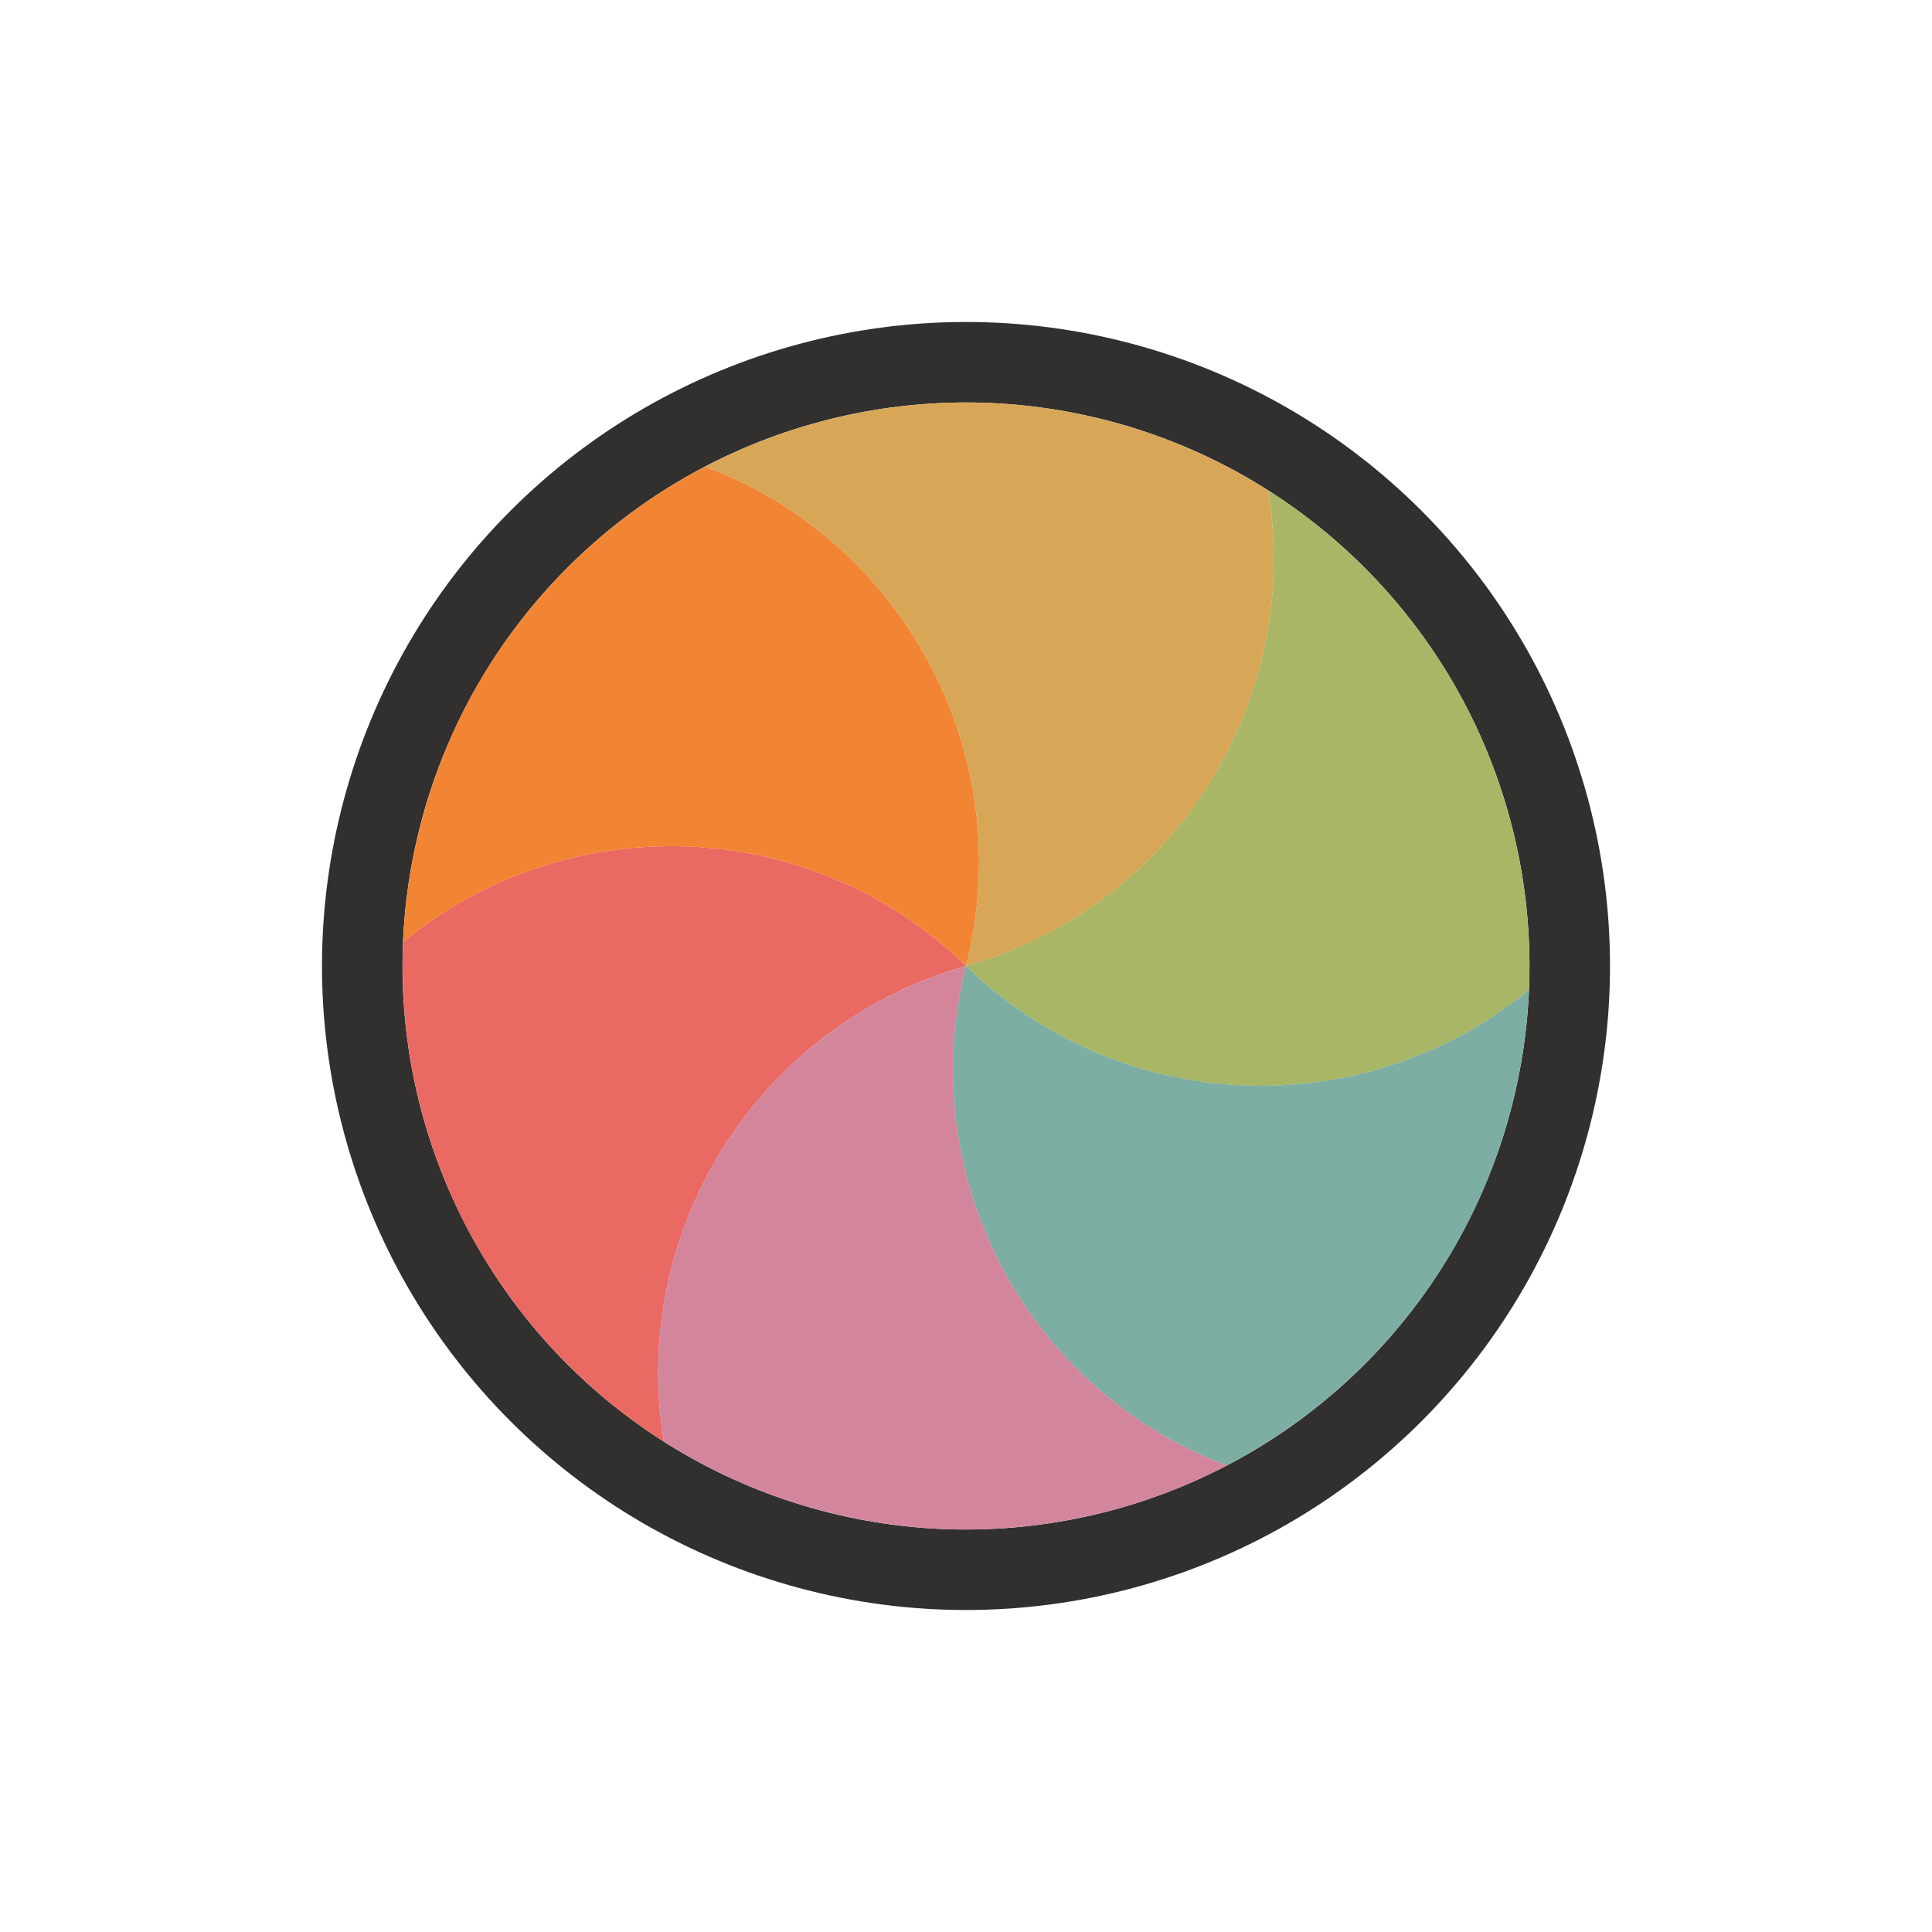 <svg width="24" height="24" viewBox="0 0 24 24" fill="none" xmlns="http://www.w3.org/2000/svg">
<g filter="url(#filter0_d_197_3886)">
<circle cx="12" cy="12" r="7.5" transform="rotate(-135 12 12)" stroke="#32302F" stroke-linejoin="round"/>
<path d="M8.247 17.908C8.012 17.758 7.786 17.595 7.57 17.419C7.391 17.272 7.218 17.116 7.051 16.949C6.608 16.506 6.237 16.018 5.937 15.5C5.639 14.982 5.402 14.417 5.24 13.811C5.179 13.583 5.13 13.355 5.092 13.127C5.016 12.656 4.987 12.179 5.007 11.703C7.052 10.021 10.071 10.12 12.001 12C9.408 12.732 7.813 15.296 8.247 17.908Z" fill="#EA6962"/>
<path d="M5.007 11.704C5.019 11.425 5.047 11.148 5.092 10.873C5.129 10.645 5.178 10.416 5.24 10.189C5.402 9.583 5.638 9.018 5.937 8.5C6.237 7.982 6.608 7.494 7.051 7.051C7.218 6.884 7.391 6.728 7.57 6.581C7.939 6.279 8.339 6.016 8.761 5.796C11.24 6.725 12.663 9.389 12 12C10.07 10.12 7.052 10.022 5.007 11.704Z" fill="#F28534"/>
<path d="M8.76 5.796C9.007 5.667 9.261 5.553 9.522 5.454C9.738 5.372 9.961 5.301 10.188 5.24C10.794 5.077 11.402 5 12 4.999C12.598 5 13.206 5.077 13.812 5.24C14.039 5.301 14.261 5.372 14.478 5.454C14.924 5.623 15.351 5.837 15.753 6.093C16.188 8.704 14.593 11.269 11.999 12C12.663 9.389 11.239 6.725 8.76 5.796Z" fill="#D8A657"/>
<path d="M15.753 6.092C15.988 6.241 16.214 6.405 16.43 6.581C16.609 6.727 16.782 6.884 16.949 7.051C17.392 7.494 17.763 7.982 18.063 8.499C18.361 9.018 18.598 9.583 18.76 10.188C18.822 10.416 18.87 10.645 18.908 10.872C18.985 11.344 19.013 11.821 18.993 12.297C16.948 13.979 13.929 13.88 12 11.999C14.592 11.268 16.187 8.704 15.753 6.092Z" fill="#A9B665"/>
<path d="M18.993 12.296C18.981 12.574 18.953 12.852 18.908 13.127C18.871 13.355 18.822 13.583 18.761 13.811C18.598 14.416 18.362 14.982 18.063 15.5C17.763 16.018 17.392 16.506 16.949 16.949C16.782 17.116 16.609 17.272 16.43 17.419C16.061 17.72 15.661 17.983 15.239 18.204C12.76 17.274 11.337 14.611 12 11.999C13.93 13.879 16.948 13.978 18.993 12.296Z" fill="#7DAEA3"/>
<path d="M15.24 18.204C14.993 18.333 14.739 18.447 14.478 18.546C14.262 18.628 14.04 18.699 13.812 18.76C13.207 18.922 12.598 19 12 19C11.402 19 10.794 18.922 10.189 18.76C9.961 18.699 9.739 18.628 9.522 18.546C9.076 18.377 8.649 18.163 8.247 17.907C7.812 15.296 9.407 12.731 12.001 12C11.338 14.611 12.761 17.274 15.24 18.204Z" fill="#D3869B"/>
</g>
<defs>
<filter id="filter0_d_197_3886" x="-2" y="-2" width="28" height="28" filterUnits="userSpaceOnUse" color-interpolation-filters="sRGB">
<feFlood flood-opacity="0" result="BackgroundImageFix"/>
<feColorMatrix in="SourceAlpha" type="matrix" values="0 0 0 0 0 0 0 0 0 0 0 0 0 0 0 0 0 0 127 0" result="hardAlpha"/>
<feOffset/>
<feGaussianBlur stdDeviation="1"/>
<feColorMatrix type="matrix" values="0 0 0 0 0 0 0 0 0 0 0 0 0 0 0 0 0 0 0.2 0"/>
<feBlend mode="normal" in2="BackgroundImageFix" result="effect1_dropShadow_197_3886"/>
<feBlend mode="normal" in="SourceGraphic" in2="effect1_dropShadow_197_3886" result="shape"/>
</filter>
</defs>
</svg>
